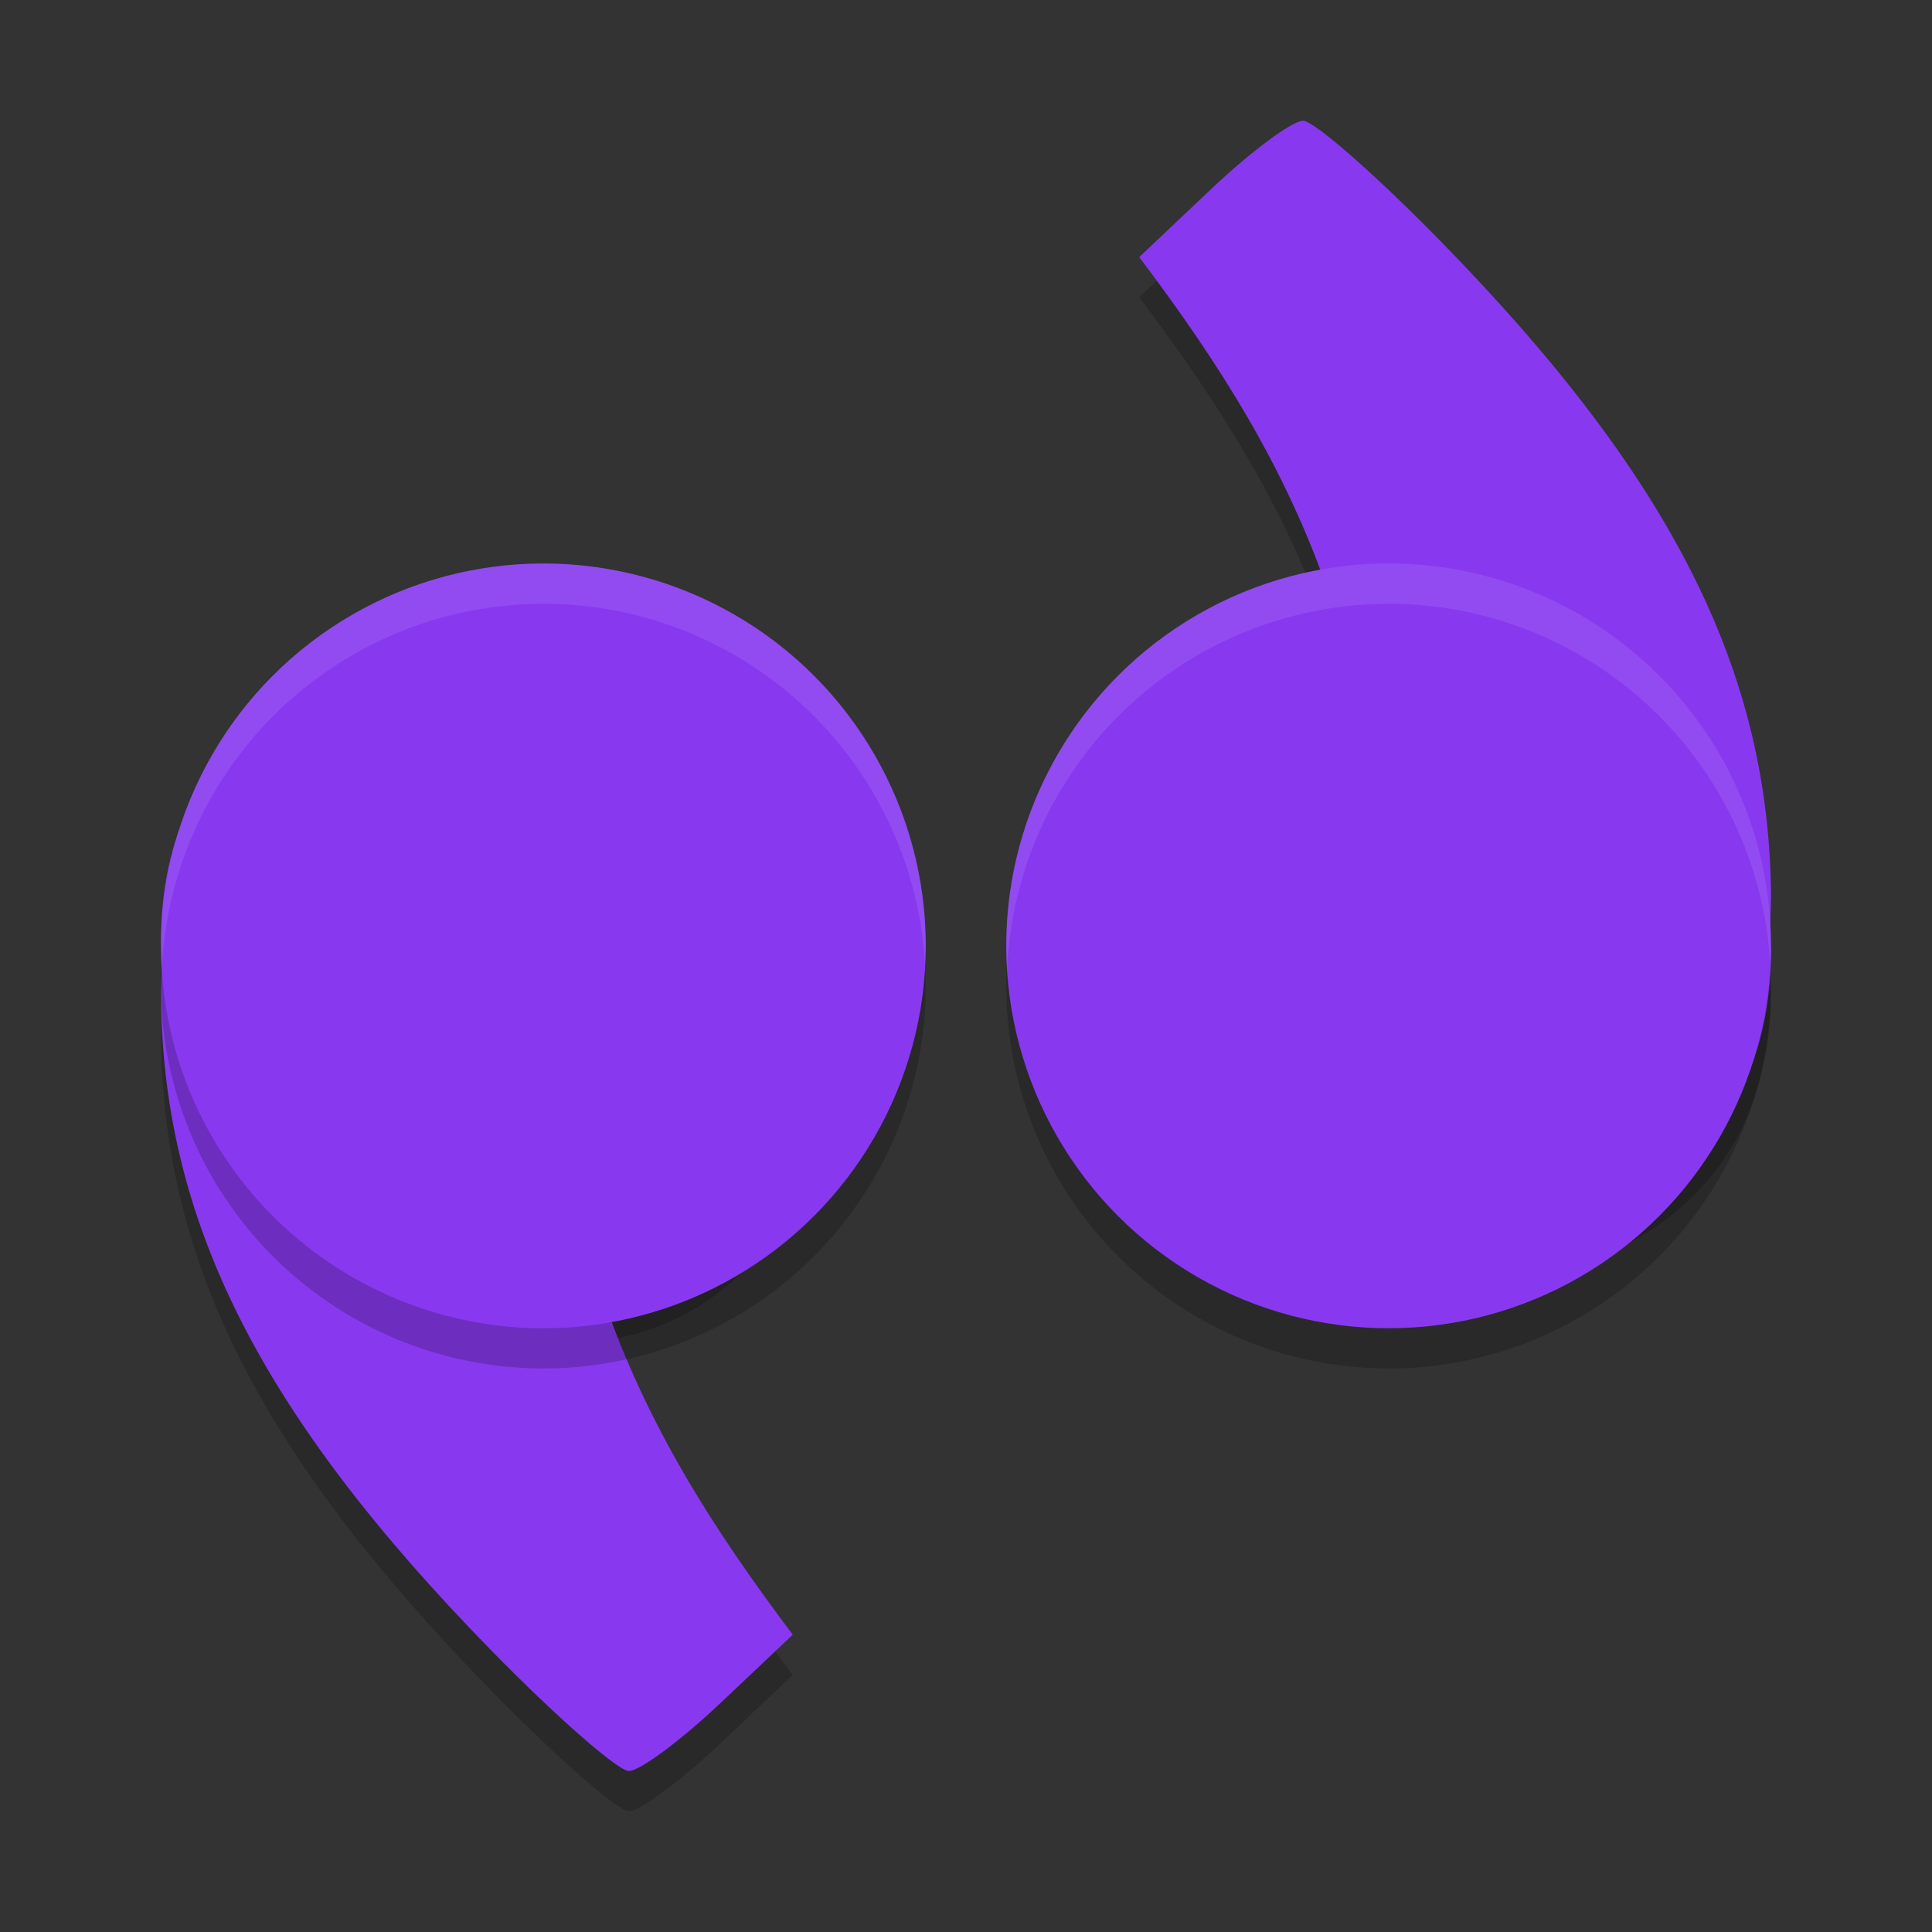 <svg xmlns="http://www.w3.org/2000/svg" width="48" height="48" version="1">
 <rect width="100%" height="100%" fill="#333333" stroke="none"/>
 <path style="opacity:.2" d="m34.633 32.17c5.26 0 9.367-2.28 9.367-7.546-0.047-0.468-0.001-0.931 0-1.347-0.035-5.601-2.461-10.41-8.212-16.288-1.608-1.643-3.143-2.989-3.413-2.989-0.271 0-1.298 0.764-2.282 1.695l-1.789 1.692c1.995 2.646 3.622 5.212 4.691 8.303-4.628 0.73-6.133 5.525-6.137 10.215 0 5.266 2.516 6.265 7.776 6.265z"/>
 <path style="opacity:.2" d="m13.367 16.83c-5.26 0-9.367 2.28-9.367 7.546 0.047 0.468 0.001 0.931 0 1.347 0.035 5.601 2.461 10.41 8.212 16.288 1.608 1.643 3.143 2.989 3.413 2.989 0.271 0 1.298-0.764 2.282-1.695l1.789-1.692c-1.995-2.646-3.622-5.212-4.691-8.303 4.628-0.73 6.133-5.525 6.137-10.215 0-5.266-2.516-6.265-7.776-6.265z"/>
 <path style="fill:#8839ef" d="m13.367 15.83c-5.26 0-9.367 2.28-9.367 7.546 0.047 0.468 0.001 0.931 0 1.347 0.035 5.601 2.461 10.41 8.212 16.288 1.608 1.643 3.143 2.989 3.413 2.989 0.271 0 1.298-0.764 2.282-1.695l1.789-1.692c-1.995-2.646-3.622-5.212-4.691-8.303 4.628-0.73 6.133-5.525 6.137-10.215 0-5.266-2.516-6.265-7.776-6.265z"/>
 <circle style="opacity:.2" cx="13.5" cy="24.5" r="9.5"/>
 <circle style="fill:#8839ef" cx="13.5" cy="23.5" r="9.5"/>
 <path style="fill:#8839ef" d="m34.633 31.17c5.26 0 9.367-2.28 9.367-7.546-0.047-0.468-0.001-0.931 0-1.347-0.035-5.601-2.461-10.41-8.212-16.288-1.608-1.643-3.143-2.989-3.413-2.989-0.271 0-1.298 0.764-2.282 1.695l-1.789 1.692c1.995 2.646 3.622 5.212 4.691 8.303-4.628 0.73-6.133 5.525-6.137 10.215 0 5.266 2.516 6.265 7.776 6.265z"/>
 <circle style="opacity:.2" cx="-34.5" cy="-24.5" r="9.5" transform="scale(-1)"/>
 <circle style="fill:#8839ef" cx="-34.5" cy="-23.5" r="9.5" transform="scale(-1)"/>
 <path style="fill:#eff1f5;opacity:.1" d="M 13.5 14 A 9.5 9.5 0 0 0 4 23.5 A 9.5 9.5 0 0 0 4.02 24.086 A 9.5 9.5 0 0 1 13.5 15 A 9.5 9.5 0 0 1 22.98 23.914 A 9.5 9.5 0 0 0 23 23.5 A 9.5 9.5 0 0 0 13.5 14 z"/>
 <path style="fill:#eff1f5;opacity:.1" d="M 34.5 14 A 9.5 9.5 0 0 0 25 23.5 A 9.5 9.5 0 0 0 25.02 24.086 A 9.5 9.5 0 0 1 34.5 15 A 9.5 9.5 0 0 1 43.98 23.914 A 9.5 9.5 0 0 0 44 23.5 A 9.5 9.5 0 0 0 34.5 14 z"/>
</svg>
